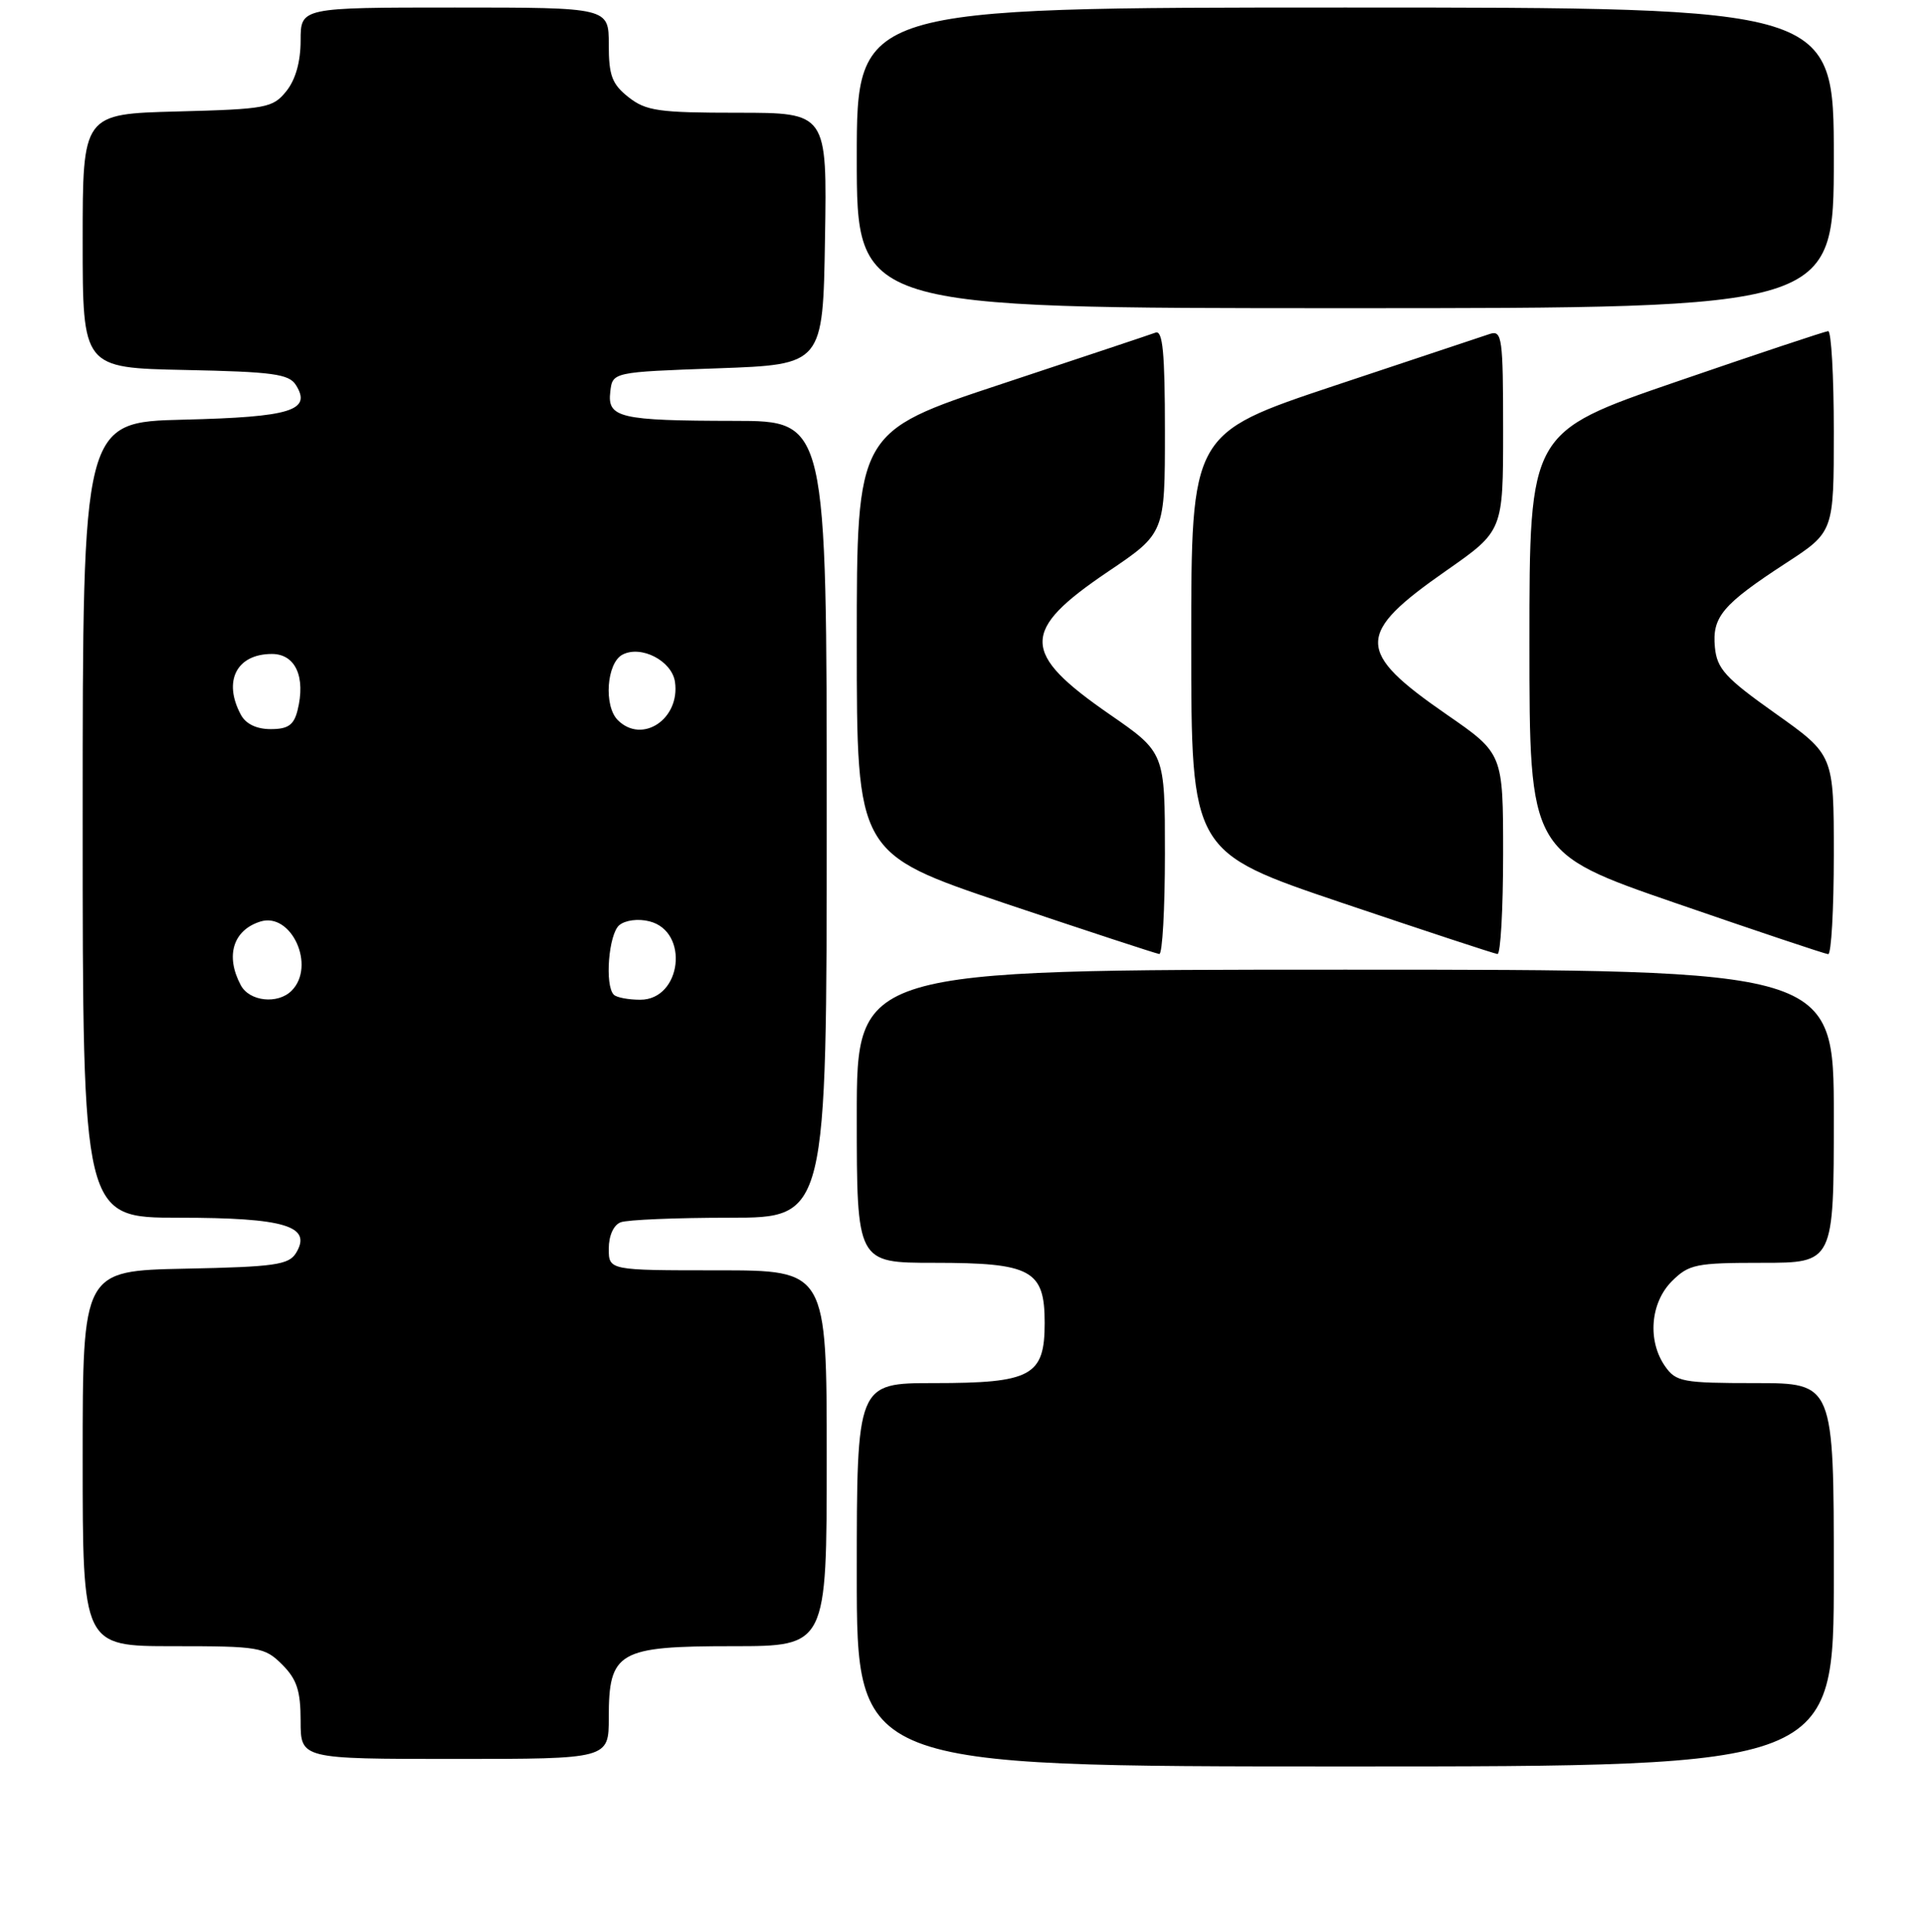 <?xml version="1.0" encoding="UTF-8" standalone="no"?>
<!DOCTYPE svg PUBLIC "-//W3C//DTD SVG 1.1//EN" "http://www.w3.org/Graphics/SVG/1.1/DTD/svg11.dtd" >
<svg xmlns="http://www.w3.org/2000/svg" xmlns:xlink="http://www.w3.org/1999/xlink" version="1.1" viewBox="0 0 256 257">
 <g >
 <path fill="currentColor"
d=" M 244.00 209.50 C 244.00 184.00 244.00 184.00 233.56 184.00 C 223.90 184.00 223.00 183.83 221.56 181.78 C 219.18 178.39 219.58 173.33 222.45 170.45 C 224.72 168.19 225.65 168.00 234.45 168.00 C 244.00 168.00 244.00 168.00 244.00 148.50 C 244.00 129.00 244.00 129.00 179.00 129.00 C 114.00 129.00 114.00 129.00 114.00 148.50 C 114.00 168.00 114.00 168.00 124.28 168.00 C 137.25 168.00 139.00 168.95 139.00 176.00 C 139.00 183.05 137.25 184.00 124.28 184.00 C 114.00 184.00 114.00 184.00 114.00 209.50 C 114.00 235.00 114.00 235.00 179.00 235.00 C 244.00 235.00 244.00 235.00 244.00 209.50 Z  M 81.00 228.50 C 81.00 219.72 82.25 219.00 97.50 219.00 C 110.00 219.00 110.00 219.00 110.00 194.00 C 110.00 169.00 110.00 169.00 95.50 169.00 C 81.00 169.00 81.00 169.00 81.00 166.11 C 81.00 164.39 81.64 162.97 82.58 162.61 C 83.45 162.27 89.98 162.00 97.08 162.00 C 110.00 162.00 110.00 162.00 110.00 109.00 C 110.00 56.00 110.00 56.00 97.75 55.99 C 82.44 55.97 80.79 55.58 81.20 52.12 C 81.50 49.50 81.50 49.50 95.50 49.00 C 109.50 48.50 109.50 48.50 109.77 31.75 C 110.05 15.00 110.05 15.00 98.16 15.00 C 87.65 15.00 85.96 14.76 83.63 12.93 C 81.43 11.19 81.00 10.06 81.00 5.93 C 81.00 1.00 81.00 1.00 60.50 1.00 C 40.00 1.00 40.00 1.00 40.00 5.39 C 40.00 8.22 39.32 10.62 38.09 12.14 C 36.30 14.36 35.42 14.52 23.59 14.83 C 11.00 15.16 11.00 15.16 11.00 32.05 C 11.00 48.94 11.00 48.94 24.64 49.22 C 36.27 49.46 38.45 49.75 39.37 51.22 C 41.51 54.62 38.73 55.48 24.45 55.83 C 11.00 56.15 11.00 56.15 11.00 109.08 C 11.00 162.00 11.00 162.00 23.81 162.00 C 37.89 162.00 41.58 163.11 39.39 166.69 C 38.43 168.27 36.55 168.54 24.64 168.78 C 11.00 169.06 11.00 169.06 11.00 194.03 C 11.00 219.00 11.00 219.00 23.05 219.00 C 34.50 219.00 35.21 219.12 37.55 221.45 C 39.50 223.41 40.00 224.93 40.00 228.95 C 40.00 234.00 40.00 234.00 60.50 234.00 C 81.00 234.00 81.00 234.00 81.00 228.50 Z  M 155.00 113.56 C 155.00 100.12 155.00 100.12 147.65 95.04 C 135.79 86.84 135.76 83.92 147.44 76.04 C 155.00 70.94 155.00 70.94 155.00 57.36 C 155.00 46.92 154.71 43.89 153.75 44.25 C 153.06 44.51 143.84 47.58 133.25 51.09 C 114.00 57.46 114.00 57.46 114.00 85.50 C 114.00 113.54 114.00 113.54 133.75 120.19 C 144.61 123.84 153.84 126.87 154.25 126.92 C 154.66 126.96 155.00 120.95 155.00 113.56 Z  M 200.00 113.62 C 200.00 100.25 200.00 100.25 192.51 95.07 C 180.33 86.65 180.32 84.37 192.43 75.92 C 200.00 70.63 200.00 70.63 200.00 57.25 C 200.00 44.96 199.86 43.91 198.25 44.42 C 197.29 44.73 187.95 47.84 177.50 51.33 C 158.50 57.67 158.50 57.67 158.50 85.50 C 158.50 113.33 158.50 113.33 178.50 120.09 C 189.50 123.80 198.84 126.88 199.25 126.92 C 199.66 126.96 200.00 120.98 200.00 113.62 Z  M 244.00 113.71 C 244.00 100.43 244.00 100.43 236.25 94.93 C 229.56 90.19 228.46 88.98 228.18 86.12 C 227.79 82.07 229.18 80.42 237.62 74.92 C 244.00 70.77 244.00 70.77 244.00 57.38 C 244.00 50.02 243.66 44.02 243.25 44.05 C 242.84 44.08 233.72 47.11 223.00 50.80 C 203.50 57.50 203.50 57.50 203.50 85.47 C 203.50 113.44 203.50 113.44 223.00 120.16 C 233.72 123.86 242.84 126.91 243.25 126.94 C 243.66 126.97 244.00 121.02 244.00 113.71 Z  M 244.00 21.00 C 244.00 1.00 244.00 1.00 179.00 1.00 C 114.00 1.00 114.00 1.00 114.00 21.00 C 114.00 41.00 114.00 41.00 179.00 41.00 C 244.00 41.00 244.00 41.00 244.00 21.00 Z  M 32.04 131.07 C 29.95 127.17 31.01 123.74 34.64 122.60 C 38.79 121.31 42.06 128.54 38.80 131.80 C 36.96 133.64 33.19 133.23 32.04 131.07 Z  M 81.67 132.33 C 80.44 131.10 80.98 124.26 82.40 123.08 C 83.21 122.41 84.93 122.19 86.41 122.57 C 91.76 123.91 90.70 133.00 85.19 133.00 C 83.62 133.00 82.03 132.70 81.67 132.33 Z  M 32.04 95.07 C 29.64 90.59 31.49 87.00 36.18 87.00 C 39.31 87.00 40.70 90.06 39.59 94.50 C 39.10 96.46 38.32 97.00 36.02 97.00 C 34.13 97.00 32.70 96.31 32.04 95.07 Z  M 82.20 95.80 C 80.31 93.91 80.71 88.22 82.81 87.10 C 85.28 85.78 89.41 87.91 89.81 90.72 C 90.52 95.65 85.44 99.04 82.20 95.80 Z "/>
</g>
</svg>